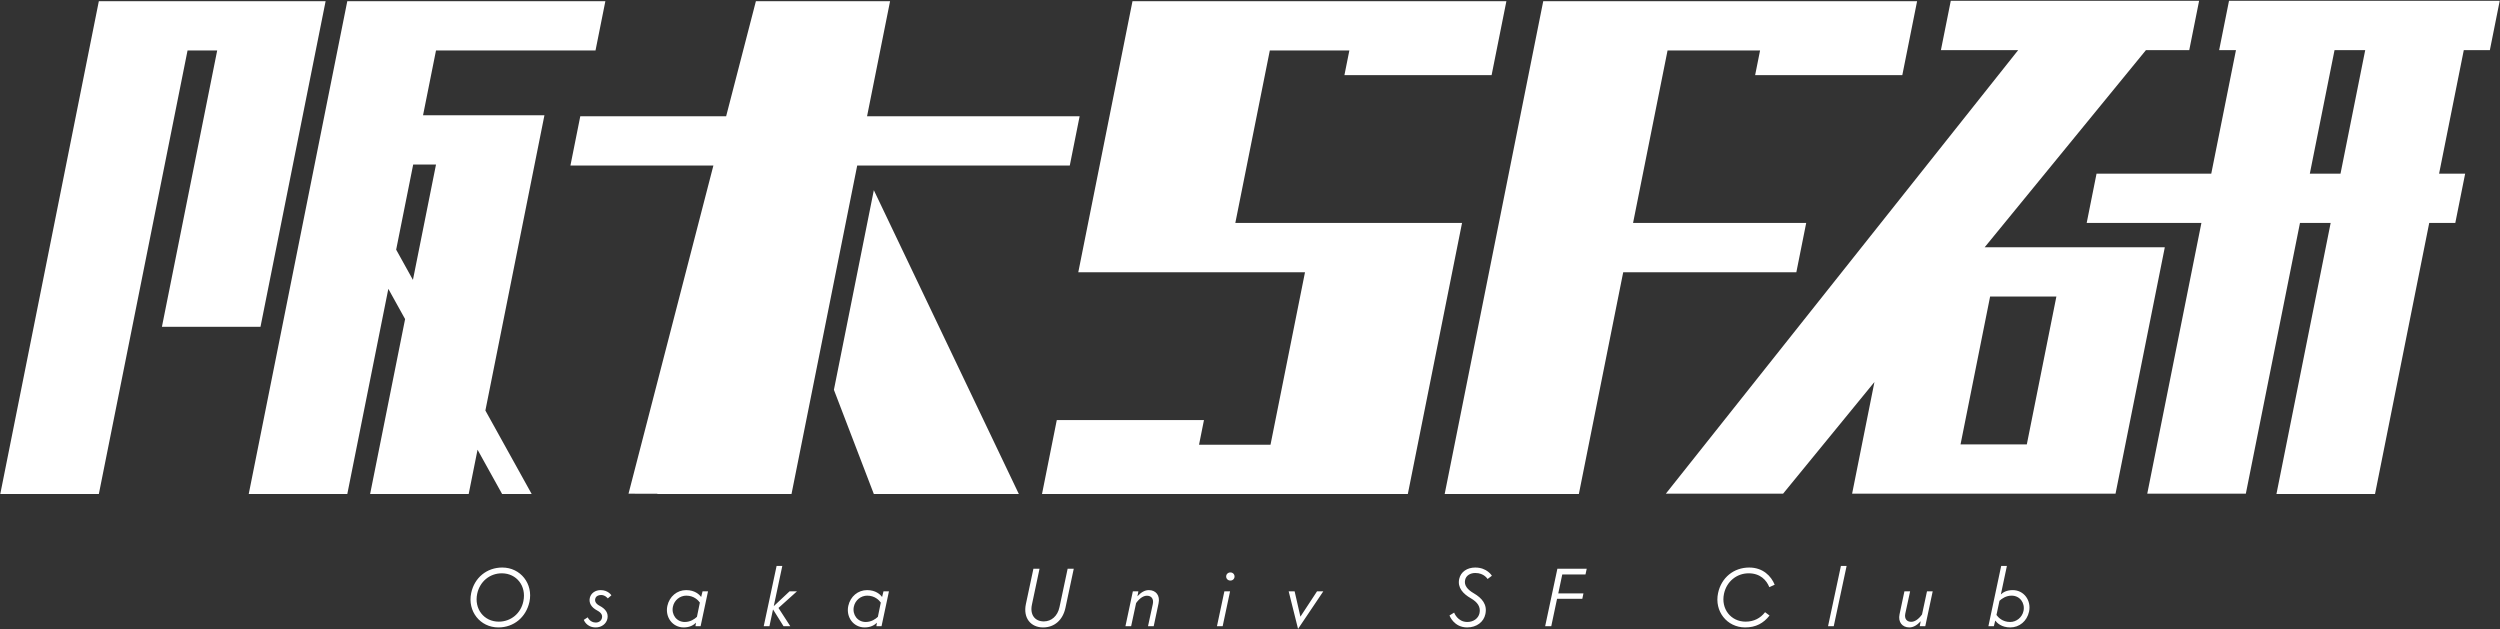 <?xml version="1.0" encoding="UTF-8" standalone="no"?><!DOCTYPE svg PUBLIC "-//W3C//DTD SVG 1.1//EN" "http://www.w3.org/Graphics/SVG/1.1/DTD/svg11.dtd"><svg width="1554px" height="391px" version="1.1" xmlns="http://www.w3.org/2000/svg" xmlns:xlink="http://www.w3.org/1999/xlink" xml:space="preserve" xmlns:serif="http://www.serif.com/" style="fill-rule:evenodd;clip-rule:evenodd;stroke-linejoin:round;stroke-miterlimit:2;"><rect width="100%" height="100%" fill="#333333" stroke="none"/><path d="M808.336,383.324l10.332,-15.751l3.9,0l-15.7,23.348l-5.825,-23.348l3.698,0l3.595,15.751Zm-438.003,6.685c3.591,0 6.519,-2.224 7.226,-5.365c0.759,-3.598 -1.212,-6.182 -4.798,-8.058c-2.63,-1.368 -3.137,-3.04 -2.732,-4.459c0.405,-1.47 1.771,-2.281 3.642,-2.281c2.525,0 4.141,2.129 4.141,2.129l2.229,-1.926c0,0 -1.976,-3.236 -6.673,-3.236c-3.288,0 -6.023,1.87 -6.732,4.807c-0.709,3.142 0.861,5.879 4.557,7.855c2.579,1.368 3.388,2.889 2.984,4.663c-0.354,1.672 -1.872,2.838 -3.844,2.838c-3.595,0 -5.014,-3.244 -5.014,-3.244l-2.431,1.571c0,0 1.57,4.706 7.445,4.706Zm816.995,-22.436l-2.989,13.779c-0.706,3.344 1.013,5.168 3.647,5.168c2.027,0 4.408,-1.318 6.738,-4.56l3.09,-14.387l3.547,0l-4.611,21.677l-3.444,0l0.607,-3.085c-2.279,2.479 -4.559,3.844 -7.092,3.844c-4.346,0 -7.119,-3.287 -6.057,-8.201l3.02,-14.235l3.544,0Zm-877.534,22.436c9.573,0 17.172,-6.276 19.301,-15.853c2.432,-11.249 -5.524,-21.376 -16.869,-21.376c-9.624,0 -17.319,6.276 -19.341,15.853c-2.38,11.249 5.513,21.376 16.909,21.376Zm775.008,0c6.687,0 11.398,-2.63 15.147,-7.391l-2.786,-2.078c-2.888,3.75 -6.991,5.878 -12.057,5.878c-9.271,0 -15.446,-8.006 -13.476,-17.329c1.621,-7.601 7.852,-12.719 15.35,-12.719c7.194,0 11.095,4.257 12.817,8.614l3.344,-1.52c-2.179,-5.32 -7.194,-10.684 -15.857,-10.684c-9.575,0 -17.321,6.276 -19.341,15.903c-2.379,11.199 5.46,21.326 16.859,21.326Zm-438.635,-36.469l-4.712,22.24c-1.368,6.282 1.774,10.486 7.397,10.486c4.661,0 8.562,-3.293 9.727,-8.865l5.066,-23.861l3.799,0l-5.167,24.317c-1.621,7.548 -6.839,12.152 -13.881,12.152c-7.599,0 -12.566,-5.769 -10.692,-14.584l4.663,-21.885l3.8,0Zm265.815,36.469c5.947,0 10.31,-3.439 11.323,-8.252c1.318,-5.98 -2.077,-9.983 -7.206,-12.972c-3.862,-2.23 -6.144,-4.915 -5.387,-8.26c0.559,-2.837 3.304,-4.357 6.353,-4.357c5.481,0 7.608,3.749 7.608,3.749l2.685,-2.027c0,0 -2.938,-5.11 -10.344,-5.11c-4.981,0 -9.023,2.629 -9.98,7.137c-1.113,5.321 2.266,9.121 7.286,12.009c4.117,2.382 6.199,5.321 5.337,9.273c-0.711,3.142 -3.659,5.422 -7.573,5.422c-6.112,0 -8.189,-5.827 -8.189,-5.827l-2.888,1.773c0,0 2.634,7.442 10.975,7.442Zm335.507,-38.243l-3.749,17.727c1.368,-1.315 3.647,-2.68 7.346,-2.68c6.991,0 11.652,6.428 10.182,13.372c-1.317,5.98 -6.028,9.824 -11.702,9.824c-5.421,0 -8.207,-2.781 -9.322,-4.25l-0.861,3.491l-3.394,0l7.953,-37.484l3.547,0Zm-694.914,15.805l-4.61,21.679l-3.192,0l0.304,-2.174c-1.368,1.365 -3.698,2.933 -7.599,2.933c-6.991,0 -11.652,-6.378 -10.183,-13.372c1.317,-5.93 6.029,-9.824 11.703,-9.824c5.37,0 8.156,2.73 9.321,4.249l0.861,-3.491l3.395,0Zm-112.467,0l-4.61,21.679l-3.192,0l0.304,-2.174c-1.368,1.365 -3.698,2.933 -7.599,2.933c-6.991,0 -11.652,-6.378 -10.183,-13.372c1.318,-5.93 6.029,-9.824 11.703,-9.824c5.37,0 8.156,2.73 9.322,4.249l0.861,-3.491l3.394,0Zm267.515,0l-0.608,3.086c2.28,-2.479 4.559,-3.844 7.092,-3.844c4.346,0 7.12,3.287 6.057,8.2l-3.02,14.236l-3.543,0l2.989,-13.78c0.705,-3.343 -1.014,-5.167 -3.648,-5.167c-2.026,0 -4.407,1.317 -6.738,4.559l-3.09,14.388l-3.546,0l4.61,-21.678l3.445,0Zm440.237,-15.805l-8,37.483l-3.544,0l8,-37.483l3.544,0Zm-161.557,1.774l-0.76,3.54l-14.434,0l-2.482,11.759l15.65,0l-0.709,3.388l-15.701,0l-3.596,17.022l-3.798,0l7.597,-35.709l18.233,0Zm-505.335,23.249l9.825,-9.219l4.608,0l-11.496,10.333l7.344,11.346l-4.204,0l-6.533,-10.434l-2.229,10.434l-3.545,0l8.002,-37.483l3.545,0l-5.317,25.023Zm283.647,-9.223l-4.607,21.683l-3.546,0l4.61,-21.683l3.543,0Zm-226.479,19.055c-5.116,0 -8.409,-4.561 -7.396,-9.477c0.861,-4.156 4.458,-6.893 8.308,-6.893c4.762,0 7.397,2.838 8.461,4.308l-1.824,8.869c-1.52,1.419 -4.104,3.193 -7.549,3.193Zm719.688,-6.892c-0.862,4.105 -4.459,6.892 -8.309,6.892c-4.813,0 -7.447,-2.889 -8.511,-4.358l1.875,-8.819c1.57,-1.419 4.103,-3.193 7.548,-3.193c5.117,0 8.41,4.511 7.397,9.478Zm-832.154,6.892c-5.117,0 -8.41,-4.561 -7.397,-9.477c0.862,-4.156 4.458,-6.893 8.309,-6.893c4.762,0 7.396,2.838 8.46,4.308l-1.824,8.869c-1.52,1.419 -4.103,3.193 -7.548,3.193Zm-115.622,-0.203c-9.269,0 -15.394,-8.006 -13.422,-17.329c1.621,-7.601 7.8,-12.719 15.296,-12.719c9.269,0 15.348,7.956 13.422,17.279c-1.52,7.652 -7.8,12.769 -15.296,12.769Zm454.77,-25.539c1.467,0 2.58,-1.113 2.58,-2.53c0,-1.417 -1.113,-2.53 -2.58,-2.53c-1.518,0 -2.631,1.113 -2.631,2.53c0,1.417 1.113,2.53 2.631,2.53Zm-221.64,-242.665l-24.82,124.097l24.82,64.773l90.145,0l-90.145,-188.87Zm331.926,188.87l-227.393,0l6.127,-30.635l3.063,-15.318l91.484,0l-3.064,15.318l44.427,0l21.445,-107.225l-140.929,0l33.699,-168.496l232.413,0l-6.127,30.635l-3.064,15.318l-91.484,0l3.064,-15.318l-49.445,0l-21.445,107.225l140.929,0l-33.7,168.496Zm-504.933,-275.721l-99.147,0l-8.056,40.278l75.454,0l-36.707,183.538l28.787,51.905l-18.382,0l-15.277,-27.546l-5.509,27.546l-61.272,0l21.749,-108.742l-10.424,-18.795l-25.508,127.537l-61.271,0l61.271,-306.356l160.419,0l-6.127,30.635Zm1177.53,-0.211l-16.205,0l-15.36,76.801l16.205,0l-6.127,30.635l-16.205,0l-33.699,168.496l-61.272,0l33.7,-168.496l-19.074,0l-33.657,168.285l-61.271,0l33.657,-168.285l-71.31,0l6.127,-30.635l71.31,0l15.36,-76.801l-10.453,0l6.127,-30.636l168.274,0l-6.127,30.636Zm-566.288,275.932l-83.401,0l61.271,-306.356l232.388,0l-6.127,30.635l-3.064,15.318l-91.484,0l3.064,-15.318l-57.503,0l-21.445,107.225l107.622,0l-6.127,30.636l-107.622,0l-27.572,137.86Zm-442.446,-234.823l132.133,0l-6.127,30.635l-132.133,0l-40.838,204.188l-83.401,0l0.033,-0.165l-17.949,-0.046l52.76,-203.977l-88.866,0l6.127,-30.635l90.664,0l18.502,-71.533l83.402,0l-14.307,71.533Zm-377.043,130.874l-61.272,0l34.355,-171.772l-18.421,0l-55.145,275.721l-61.271,0l61.271,-306.356l140.964,0l-40.481,202.407Zm1198.91,-171.983l-26.907,0l-100.251,122.543l111.931,0l-0.043,0.211l0.043,0l-30.594,152.967l-163.741,0l6.127,-30.636l7.757,-38.786l-56.794,69.422l-72.88,0l219.019,-275.721l-48.03,0l6.128,-30.636l154.362,0l-6.127,30.636Zm-82.584,153.178l-41.199,0l-18.381,91.907l41.199,0l18.381,-91.907Zm-1007.23,-82.053l-14.183,0l-10.582,52.911l10.423,18.795l14.342,-71.706Zm1199.2,-71.125l-19.073,0l-15.361,76.801l19.074,0l15.36,-76.801Z" style="fill:#fff;"/></svg>